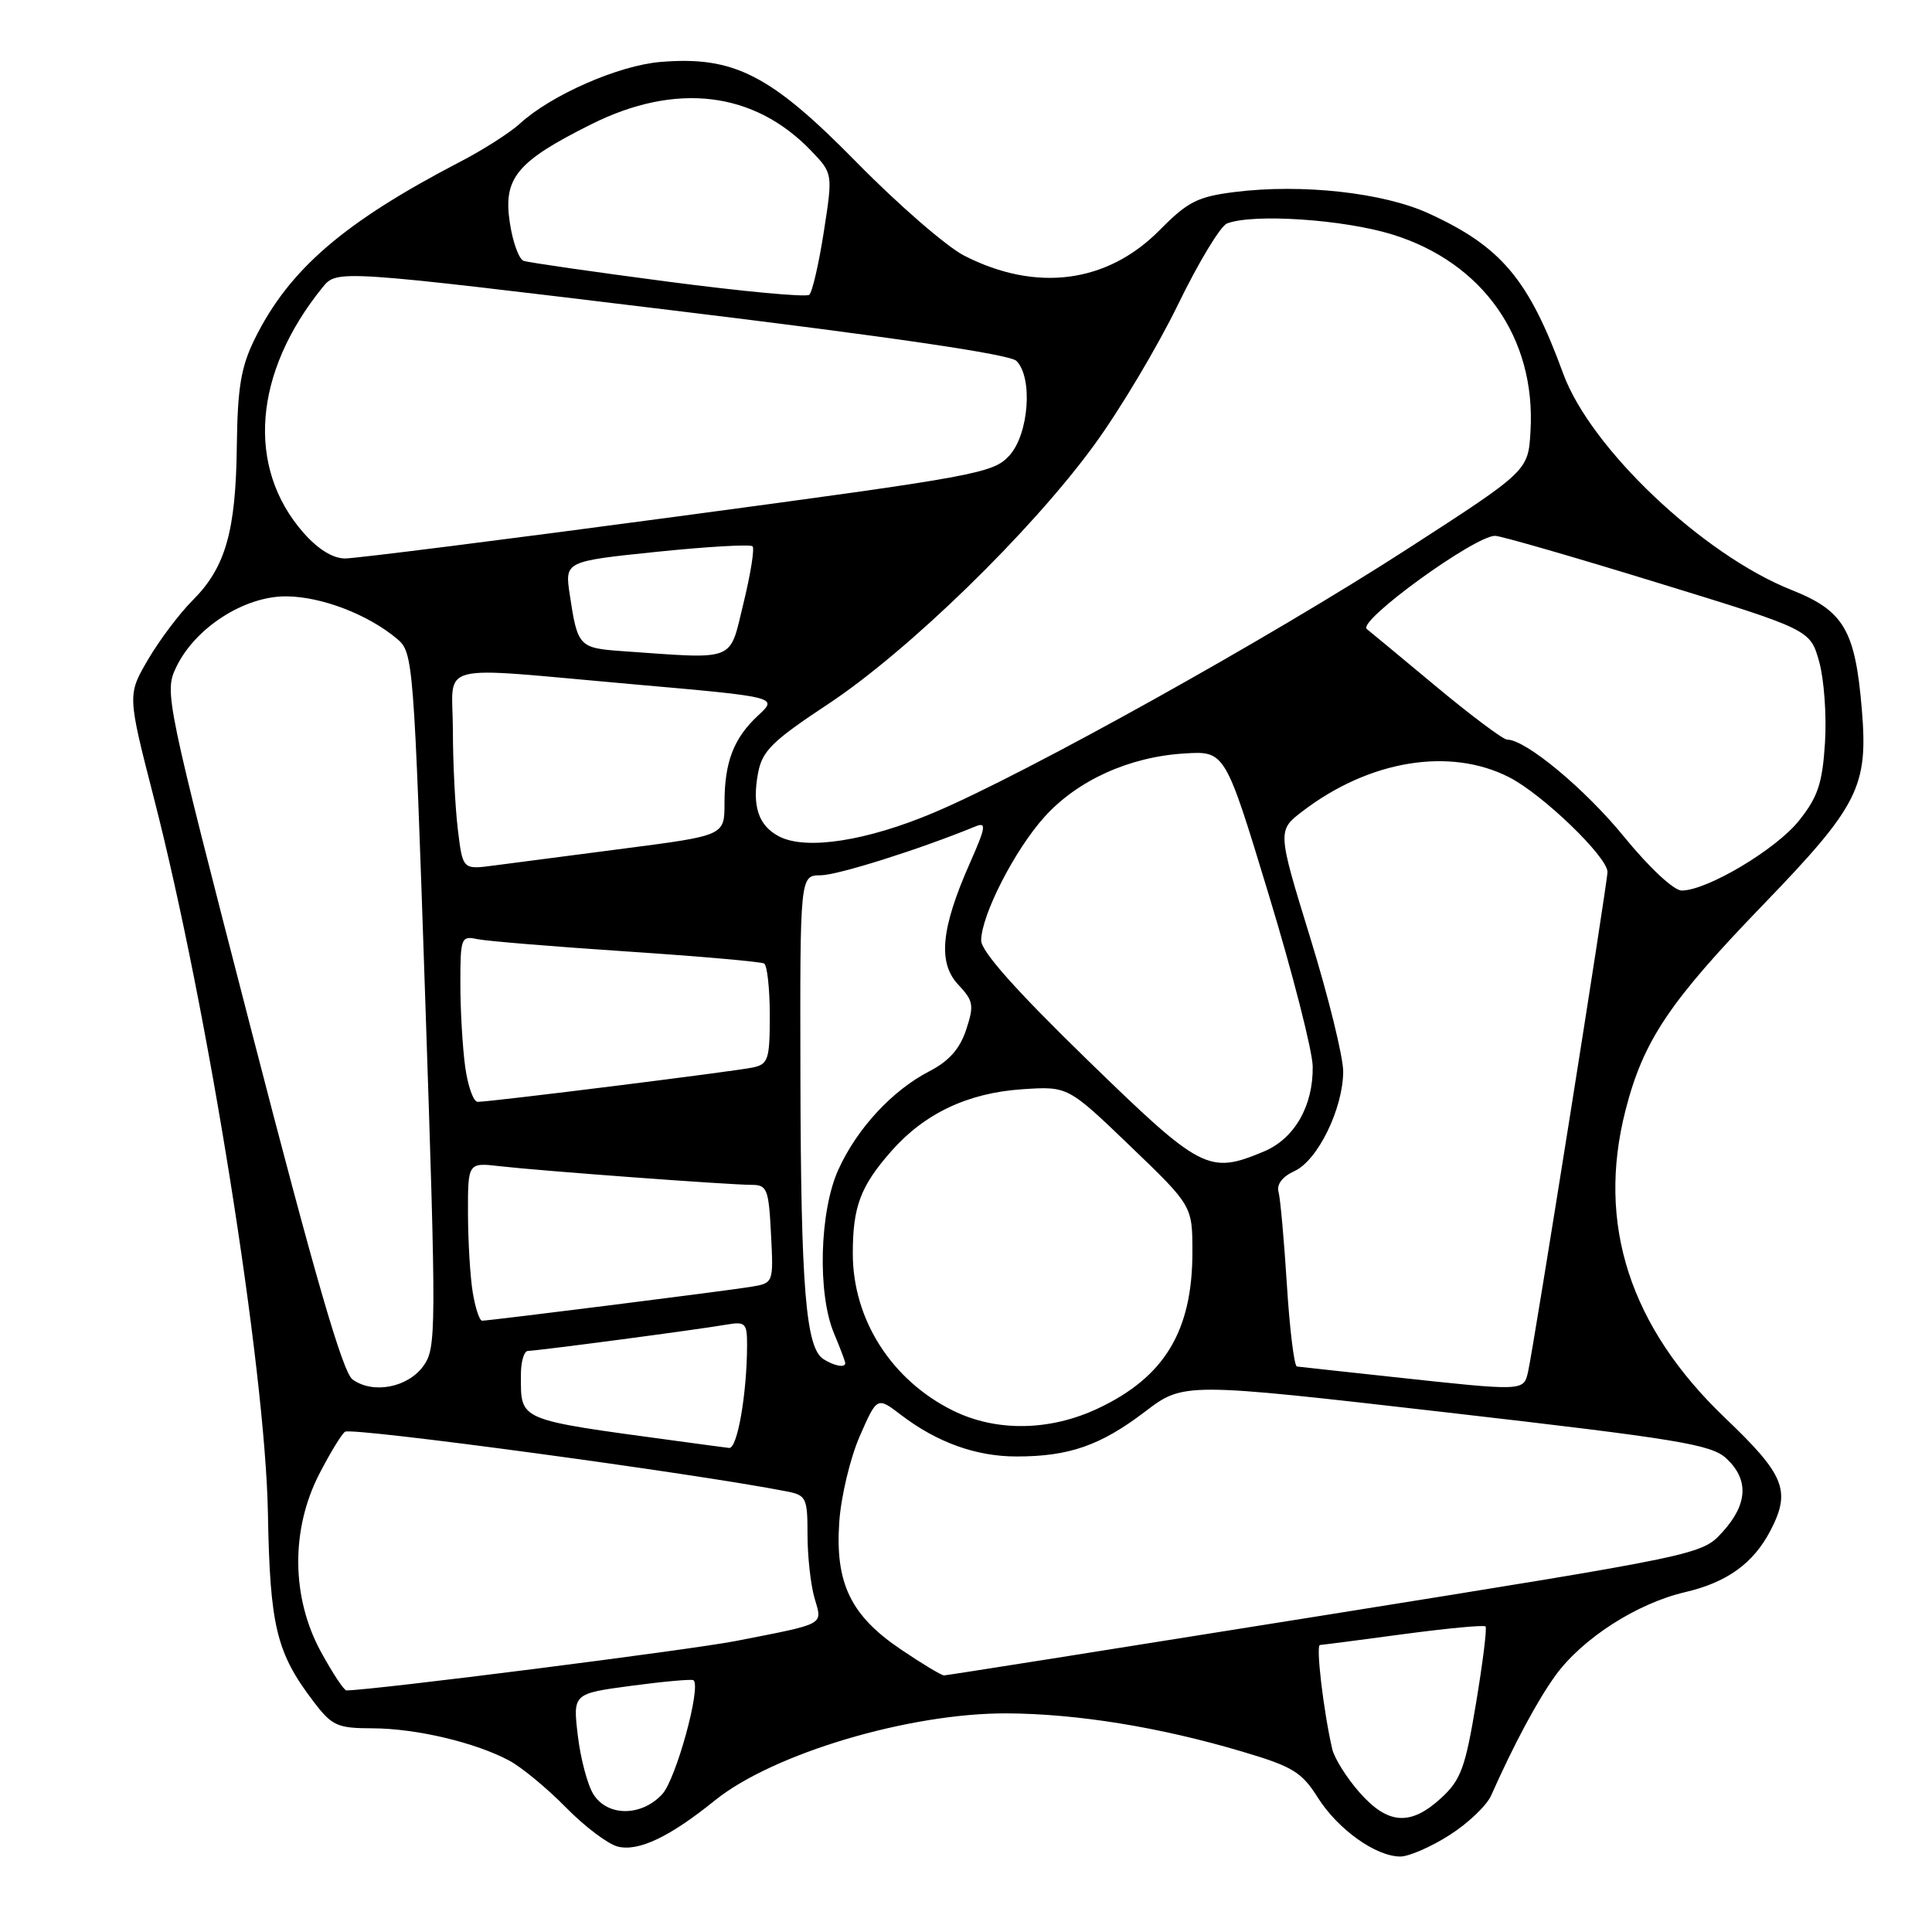 <?xml version="1.0" encoding="UTF-8" standalone="no"?>
<!DOCTYPE svg PUBLIC "-//W3C//DTD SVG 1.1//EN" "http://www.w3.org/Graphics/SVG/1.1/DTD/svg11.dtd" >
<svg xmlns="http://www.w3.org/2000/svg" xmlns:xlink="http://www.w3.org/1999/xlink" version="1.1" viewBox="0 0 256 256">
 <g >
 <path fill="currentColor"
d=" M 192.05 243.17 C 194.50 241.62 196.98 239.26 197.58 237.92 C 200.59 231.15 203.71 225.32 206.10 222.02 C 209.66 217.11 216.89 212.46 223.28 210.97 C 228.85 209.67 232.33 207.16 234.60 202.80 C 237.34 197.53 236.49 195.43 228.62 187.92 C 215.96 175.84 211.53 162.19 215.39 147.11 C 217.75 137.90 221.18 132.77 233.57 119.94 C 246.30 106.75 247.56 104.25 246.70 93.97 C 245.82 83.47 244.31 80.92 237.38 78.17 C 225.64 73.51 210.75 59.40 207.13 49.50 C 202.56 37.00 198.94 32.69 189.29 28.27 C 183.27 25.52 172.51 24.33 163.62 25.44 C 158.68 26.06 157.39 26.72 153.67 30.48 C 146.73 37.52 137.32 38.76 127.77 33.88 C 125.44 32.69 119.03 27.13 113.52 21.52 C 102.10 9.88 97.25 7.40 87.51 8.21 C 81.96 8.67 73.02 12.59 68.89 16.38 C 67.58 17.58 64.03 19.85 61.02 21.41 C 45.54 29.46 38.30 35.70 33.75 44.92 C 31.93 48.63 31.48 51.32 31.38 59.08 C 31.25 70.40 29.88 75.19 25.55 79.52 C 23.80 81.27 21.13 84.81 19.62 87.39 C 16.88 92.07 16.88 92.07 20.40 105.78 C 27.55 133.61 35.15 181.28 35.50 200.50 C 35.77 215.52 36.62 219.01 41.57 225.50 C 44.00 228.69 44.69 229.00 49.37 229.01 C 55.15 229.03 63.01 230.89 67.50 233.30 C 69.15 234.19 72.52 236.98 74.99 239.50 C 77.46 242.02 80.55 244.35 81.85 244.68 C 84.60 245.37 88.72 243.42 94.72 238.57 C 102.41 232.36 120.46 226.98 133.41 227.03 C 142.73 227.08 153.67 228.85 164.58 232.09 C 171.30 234.08 172.48 234.80 174.63 238.21 C 177.29 242.41 182.30 245.99 185.55 246.00 C 186.68 246.00 189.61 244.73 192.05 243.17 Z  M 180.12 237.48 C 178.42 235.55 176.80 232.96 176.52 231.73 C 175.36 226.67 174.34 218.00 174.90 217.97 C 175.23 217.95 180.22 217.31 185.98 216.53 C 191.75 215.76 196.63 215.30 196.84 215.51 C 197.05 215.71 196.48 220.30 195.58 225.69 C 194.16 234.25 193.57 235.85 190.96 238.25 C 186.89 241.99 183.89 241.78 180.12 237.48 Z  M 78.63 237.75 C 77.85 236.51 76.92 233.00 76.56 229.95 C 75.91 224.41 75.91 224.41 83.70 223.37 C 87.99 222.80 91.67 222.47 91.89 222.64 C 92.95 223.47 89.58 235.77 87.74 237.75 C 84.98 240.72 80.50 240.72 78.63 237.75 Z  M 42.51 218.85 C 38.60 211.65 38.52 202.69 42.30 195.32 C 43.77 192.47 45.31 189.95 45.73 189.71 C 46.80 189.11 92.08 195.23 104.25 197.62 C 106.83 198.12 107.00 198.49 107.00 203.34 C 107.00 206.18 107.41 209.95 107.92 211.72 C 108.98 215.40 109.58 215.07 97.50 217.44 C 91.47 218.62 49.63 223.94 45.91 223.99 C 45.58 224.00 44.06 221.68 42.51 218.85 Z  M 119.39 218.57 C 112.72 214.08 110.64 209.78 111.21 201.62 C 111.45 198.25 112.67 193.15 113.93 190.28 C 116.22 185.06 116.22 185.06 119.41 187.50 C 124.18 191.14 129.37 193.00 134.72 192.99 C 141.65 192.99 145.83 191.53 151.67 187.09 C 156.84 183.15 156.84 183.15 191.67 187.15 C 222.46 190.69 226.76 191.40 228.75 193.25 C 231.76 196.05 231.59 199.32 228.25 202.99 C 225.50 206.02 225.50 206.02 175.60 214.01 C 148.16 218.40 125.43 222.00 125.09 222.00 C 124.75 222.00 122.18 220.46 119.39 218.57 Z  M 89.50 190.91 C 68.42 188.05 69.04 188.31 69.02 182.25 C 69.01 180.46 69.43 179.00 69.97 179.00 C 71.14 179.00 92.41 176.19 96.25 175.52 C 98.78 175.09 99.00 175.31 98.99 178.28 C 98.97 184.73 97.70 192.00 96.61 191.86 C 96.00 191.79 92.80 191.36 89.50 190.91 Z  M 126.27 186.91 C 118.12 182.87 113.00 174.84 113.00 166.10 C 113.00 159.89 114.01 157.19 118.09 152.55 C 122.49 147.54 128.25 144.81 135.47 144.33 C 141.50 143.93 141.50 143.93 149.75 151.85 C 158.00 159.78 158.00 159.78 158.00 165.92 C 158.00 176.36 154.31 182.47 145.50 186.62 C 139.11 189.64 132.00 189.74 126.27 186.91 Z  M 46.71 182.78 C 45.41 181.83 41.72 169.11 33.33 136.62 C 21.93 92.53 21.76 91.72 23.34 88.42 C 25.83 83.20 32.34 79.00 37.90 79.02 C 42.59 79.04 48.79 81.42 52.65 84.68 C 54.75 86.46 54.84 87.59 56.35 132.50 C 57.83 176.55 57.82 178.61 56.10 181.00 C 54.03 183.87 49.40 184.75 46.71 182.78 Z  M 184.50 182.45 C 177.90 181.73 172.21 181.12 171.85 181.07 C 171.49 181.03 170.89 176.16 170.52 170.25 C 170.15 164.34 169.65 158.79 169.41 157.92 C 169.14 156.93 169.94 155.89 171.53 155.17 C 174.60 153.77 177.95 146.93 177.98 142.00 C 177.99 140.07 176.03 132.10 173.62 124.28 C 169.24 110.05 169.24 110.05 172.64 107.46 C 181.47 100.73 192.12 98.98 199.97 102.99 C 204.38 105.23 213.00 113.54 213.00 115.54 C 213.00 116.96 203.21 178.55 202.48 181.75 C 201.88 184.36 202.04 184.35 184.50 182.45 Z  M 109.11 180.09 C 106.77 178.61 106.12 170.66 106.06 142.75 C 106.00 116.00 106.00 116.00 108.75 115.98 C 111.02 115.96 121.87 112.54 129.24 109.51 C 130.74 108.89 130.64 109.56 128.50 114.40 C 124.68 123.04 124.25 127.57 126.97 130.47 C 128.99 132.62 129.09 133.20 128.02 136.45 C 127.18 138.98 125.74 140.61 123.16 141.94 C 118.23 144.48 113.55 149.54 111.08 155.00 C 108.59 160.50 108.30 171.39 110.50 176.65 C 111.33 178.63 112.00 180.41 112.00 180.62 C 112.00 181.27 110.56 181.01 109.11 180.09 Z  M 62.64 171.25 C 62.30 169.19 62.02 164.47 62.01 160.77 C 62.00 154.04 62.00 154.04 66.25 154.53 C 71.56 155.14 96.62 157.00 99.61 157.00 C 101.64 157.00 101.86 157.56 102.16 163.50 C 102.50 170.01 102.50 170.01 99.50 170.51 C 96.30 171.04 64.92 174.99 63.88 175.00 C 63.54 175.00 62.98 173.31 62.64 171.25 Z  M 144.01 140.37 C 134.64 131.26 130.00 126.04 130.01 124.62 C 130.03 121.26 134.47 112.59 138.41 108.23 C 142.77 103.40 149.62 100.29 156.92 99.84 C 162.33 99.50 162.33 99.50 168.10 118.50 C 171.28 128.95 173.90 139.21 173.94 141.30 C 174.02 146.53 171.53 150.88 167.47 152.58 C 160.15 155.64 159.19 155.14 144.01 140.37 Z  M 61.64 141.36 C 61.29 138.81 61.00 133.85 61.00 130.34 C 61.00 124.25 61.10 123.98 63.25 124.44 C 64.49 124.70 73.38 125.43 83.00 126.07 C 92.62 126.71 100.84 127.43 101.25 127.67 C 101.66 127.92 102.00 131.01 102.00 134.54 C 102.00 140.39 101.80 141.01 99.75 141.45 C 97.35 141.96 65.03 146.00 63.30 146.00 C 62.73 146.00 61.99 143.91 61.64 141.36 Z  M 215.25 110.94 C 210.06 104.56 202.17 98.00 199.70 98.00 C 199.17 98.00 194.86 94.77 190.12 90.82 C 185.38 86.87 181.32 83.51 181.11 83.35 C 179.77 82.33 195.38 71.00 198.11 71.00 C 198.84 71.00 208.54 73.80 219.65 77.22 C 239.86 83.43 239.86 83.43 241.05 87.68 C 241.70 90.01 242.05 94.85 241.82 98.42 C 241.48 103.79 240.88 105.59 238.40 108.71 C 235.38 112.53 226.20 118.00 222.83 118.00 C 221.79 118.00 218.55 114.98 215.25 110.94 Z  M 60.66 109.86 C 60.31 106.91 60.01 101.01 60.01 96.75 C 60.00 87.56 57.09 88.31 83.79 90.66 C 103.09 92.36 103.09 92.36 100.48 94.78 C 97.21 97.81 96.00 100.96 96.00 106.42 C 96.00 110.71 96.00 110.71 82.75 112.43 C 75.46 113.38 67.66 114.40 65.40 114.69 C 61.31 115.23 61.31 115.23 60.66 109.86 Z  M 103.27 110.85 C 100.50 109.43 99.62 106.82 100.45 102.42 C 101.00 99.49 102.32 98.19 109.78 93.26 C 120.40 86.22 136.61 70.45 144.96 59.00 C 148.38 54.33 153.38 45.93 156.09 40.36 C 158.80 34.78 161.72 29.94 162.59 29.61 C 166.06 28.27 178.02 29.07 184.49 31.07 C 196.49 34.78 203.52 44.77 202.80 57.12 C 202.50 62.39 202.50 62.39 186.50 72.73 C 168.21 84.55 136.01 102.49 123.78 107.66 C 114.88 111.43 106.86 112.68 103.27 110.85 Z  M 82.34 86.27 C 76.73 85.87 76.52 85.64 75.50 78.82 C 74.83 74.38 74.83 74.38 87.01 73.12 C 93.72 72.43 99.43 72.10 99.72 72.39 C 100.00 72.67 99.46 76.08 98.51 79.95 C 96.59 87.81 97.75 87.35 82.34 86.27 Z  M 40.21 70.59 C 32.60 61.92 33.57 49.39 42.74 38.08 C 44.64 35.73 44.64 35.73 89.00 41.11 C 118.09 44.64 133.81 46.95 134.68 47.82 C 136.89 50.03 136.33 57.52 133.75 60.36 C 131.61 62.72 129.45 63.11 89.88 68.42 C 66.99 71.49 47.12 74.00 45.73 74.00 C 44.11 74.00 42.13 72.78 40.21 70.59 Z  M 88.50 37.32 C 78.60 36.02 69.99 34.78 69.38 34.56 C 68.76 34.34 67.93 32.05 67.55 29.48 C 66.66 23.58 68.47 21.40 78.34 16.47 C 89.57 10.85 99.93 12.10 107.49 19.99 C 110.36 22.99 110.36 22.99 109.16 30.71 C 108.50 34.96 107.63 38.72 107.23 39.06 C 106.83 39.41 98.40 38.62 88.50 37.32 Z "/>
</g>
</svg>